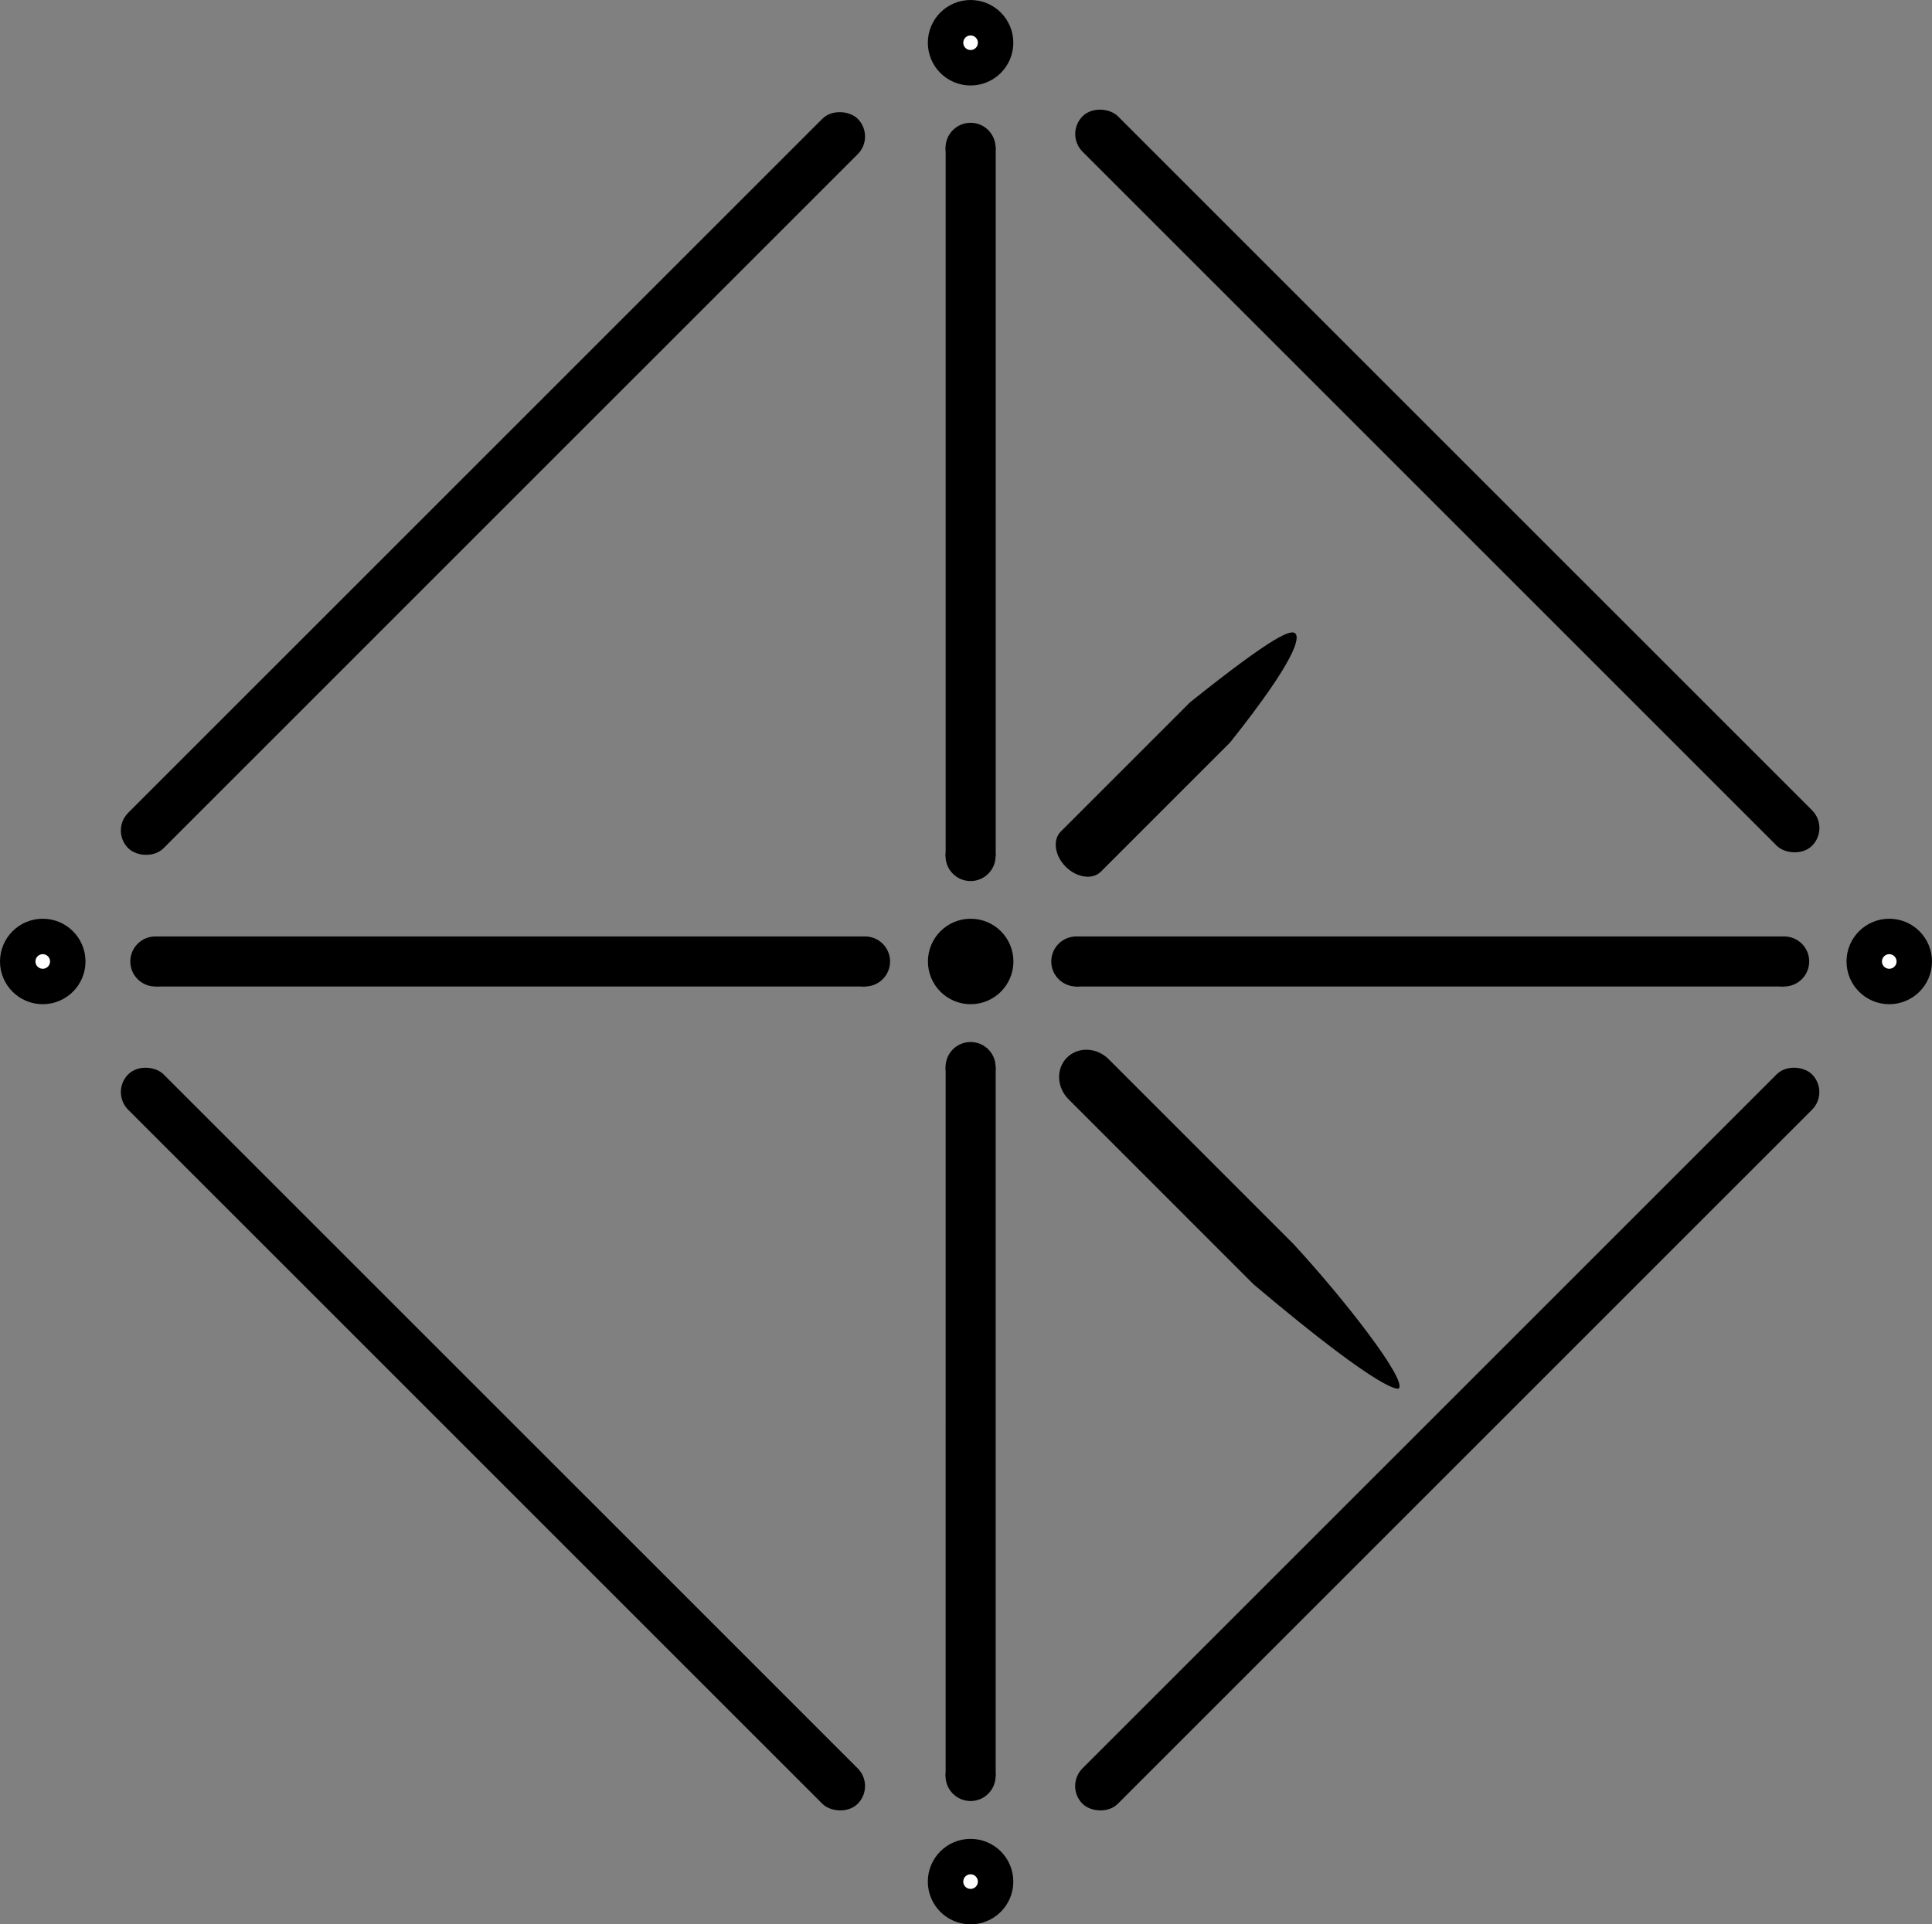 <?xml version="1.0" encoding="UTF-8"?>
<svg id="Ebene_1" data-name="Ebene 1" xmlns="http://www.w3.org/2000/svg" viewBox="0 0 772.192 769.241">
  <rect x="0" y="0" width="772.192" height="769.241" fill="#808080" stroke="none"/>
  <defs>
    <style>
      .cls-1 {
        fill: #fff;
      }

      .cls-1, .cls-2, .cls-3 {
        stroke-width: 20px;
      }

      .cls-1, .cls-2, .cls-3, .cls-4 {
        stroke: #000;
        stroke-miterlimit: 10;
      }

      .cls-2 {
        fill: none;
      }

      .cls-4 {
        stroke-width: 5.84px;
      }
    </style>
  </defs>
  <circle class="cls-3" cx="387.963" cy="384.34" r="7.085"/>
  <path class="cls-3" d="M387.968,58.886l-.002,283.4,.002-283.4Z"/>
  <line class="cls-3" x1="387.965" y1="426.678" x2="387.963" y2="710.078"/>
  <line class="cls-2" x1="345.83" y1="384.34" x2="62.362" y2="384.34"/>
  <line class="cls-2" x1="713.192" y1="384.34" x2="429.723" y2="384.34"/>
  <circle class="cls-4" cx="62.085" cy="384.34" r="7.085"/>
  <circle class="cls-4" cx="345.745" cy="384.34" r="7.085"/>
  <circle class="cls-4" cx="387.926" cy="426.539" r="7.085"/>
  <circle class="cls-4" cx="387.926" cy="709.943" r="7.085"/>
  <circle class="cls-4" cx="713.107" cy="384.34" r="7.085"/>
  <circle class="cls-4" cx="430.181" cy="384.34" r="7.085"/>
  <circle class="cls-4" cx="387.923" cy="342.191" r="7.085"/>
  <circle class="cls-4" cx="387.923" cy="59.085" r="7.085"/>
  <circle class="cls-1" cx="17.085" cy="384.34" r="7.085"/>
  <circle class="cls-1" cx="387.922" cy="752.156" r="7.085"/>
  <circle class="cls-1" cx="755.107" cy="384.34" r="7.085"/>
  <circle class="cls-1" cx="387.927" cy="17.085" r="7.085"/>
  <rect x="-9.148" y="183.274" width="412.346" height="20" rx="10" ry="10" transform="translate(-78.958 195.917) rotate(-44.998)"/>
  <rect x="372.267" y="565.253" width="412.346" height="20" rx="10" ry="10" transform="translate(-237.344 577.478) rotate(-44.998)"/>
  <rect x="187.025" y="369.08" width="20" height="412.346" rx="10" ry="10" transform="translate(-349.067 307.824) rotate(-45.002)"/>
  <rect x="568.474" y="-13.899" width="20" height="412.346" rx="10" ry="10" transform="translate(33.482 465.377) rotate(-45.002)"/>
  <path d="M516.749,497.046c.195,.21,.435,.469,.709,.767,19.847,21.531,45.004,53.84,41.608,57.219,0,0-3.976,3.958-57.574-41.241-.182-.153-.357-.314-.357-.314-.09-.08-.207-.191-.427-.41-24.542-24.546-49.084-49.091-73.625-73.637-4.777-4.778-5.06-12.239-.633-16.666h0c4.427-4.427,11.889-4.142,16.665,.636l73.634,73.645Z"/>
  <path d="M475.408,280.969l.544-.486c33.629-26.851,40.111-28.918,41.776-27.255,1.666,1.663,.973,9.512-25.798,43.221-.154,.194-.321,.382-.496,.557-17.142,17.144-34.284,34.288-51.426,51.432-3.337,3.337-9.63,2.454-14.057-1.973h0c-4.427-4.427-5.311-10.72-1.975-14.057l51.432-51.438Z"/>
</svg>